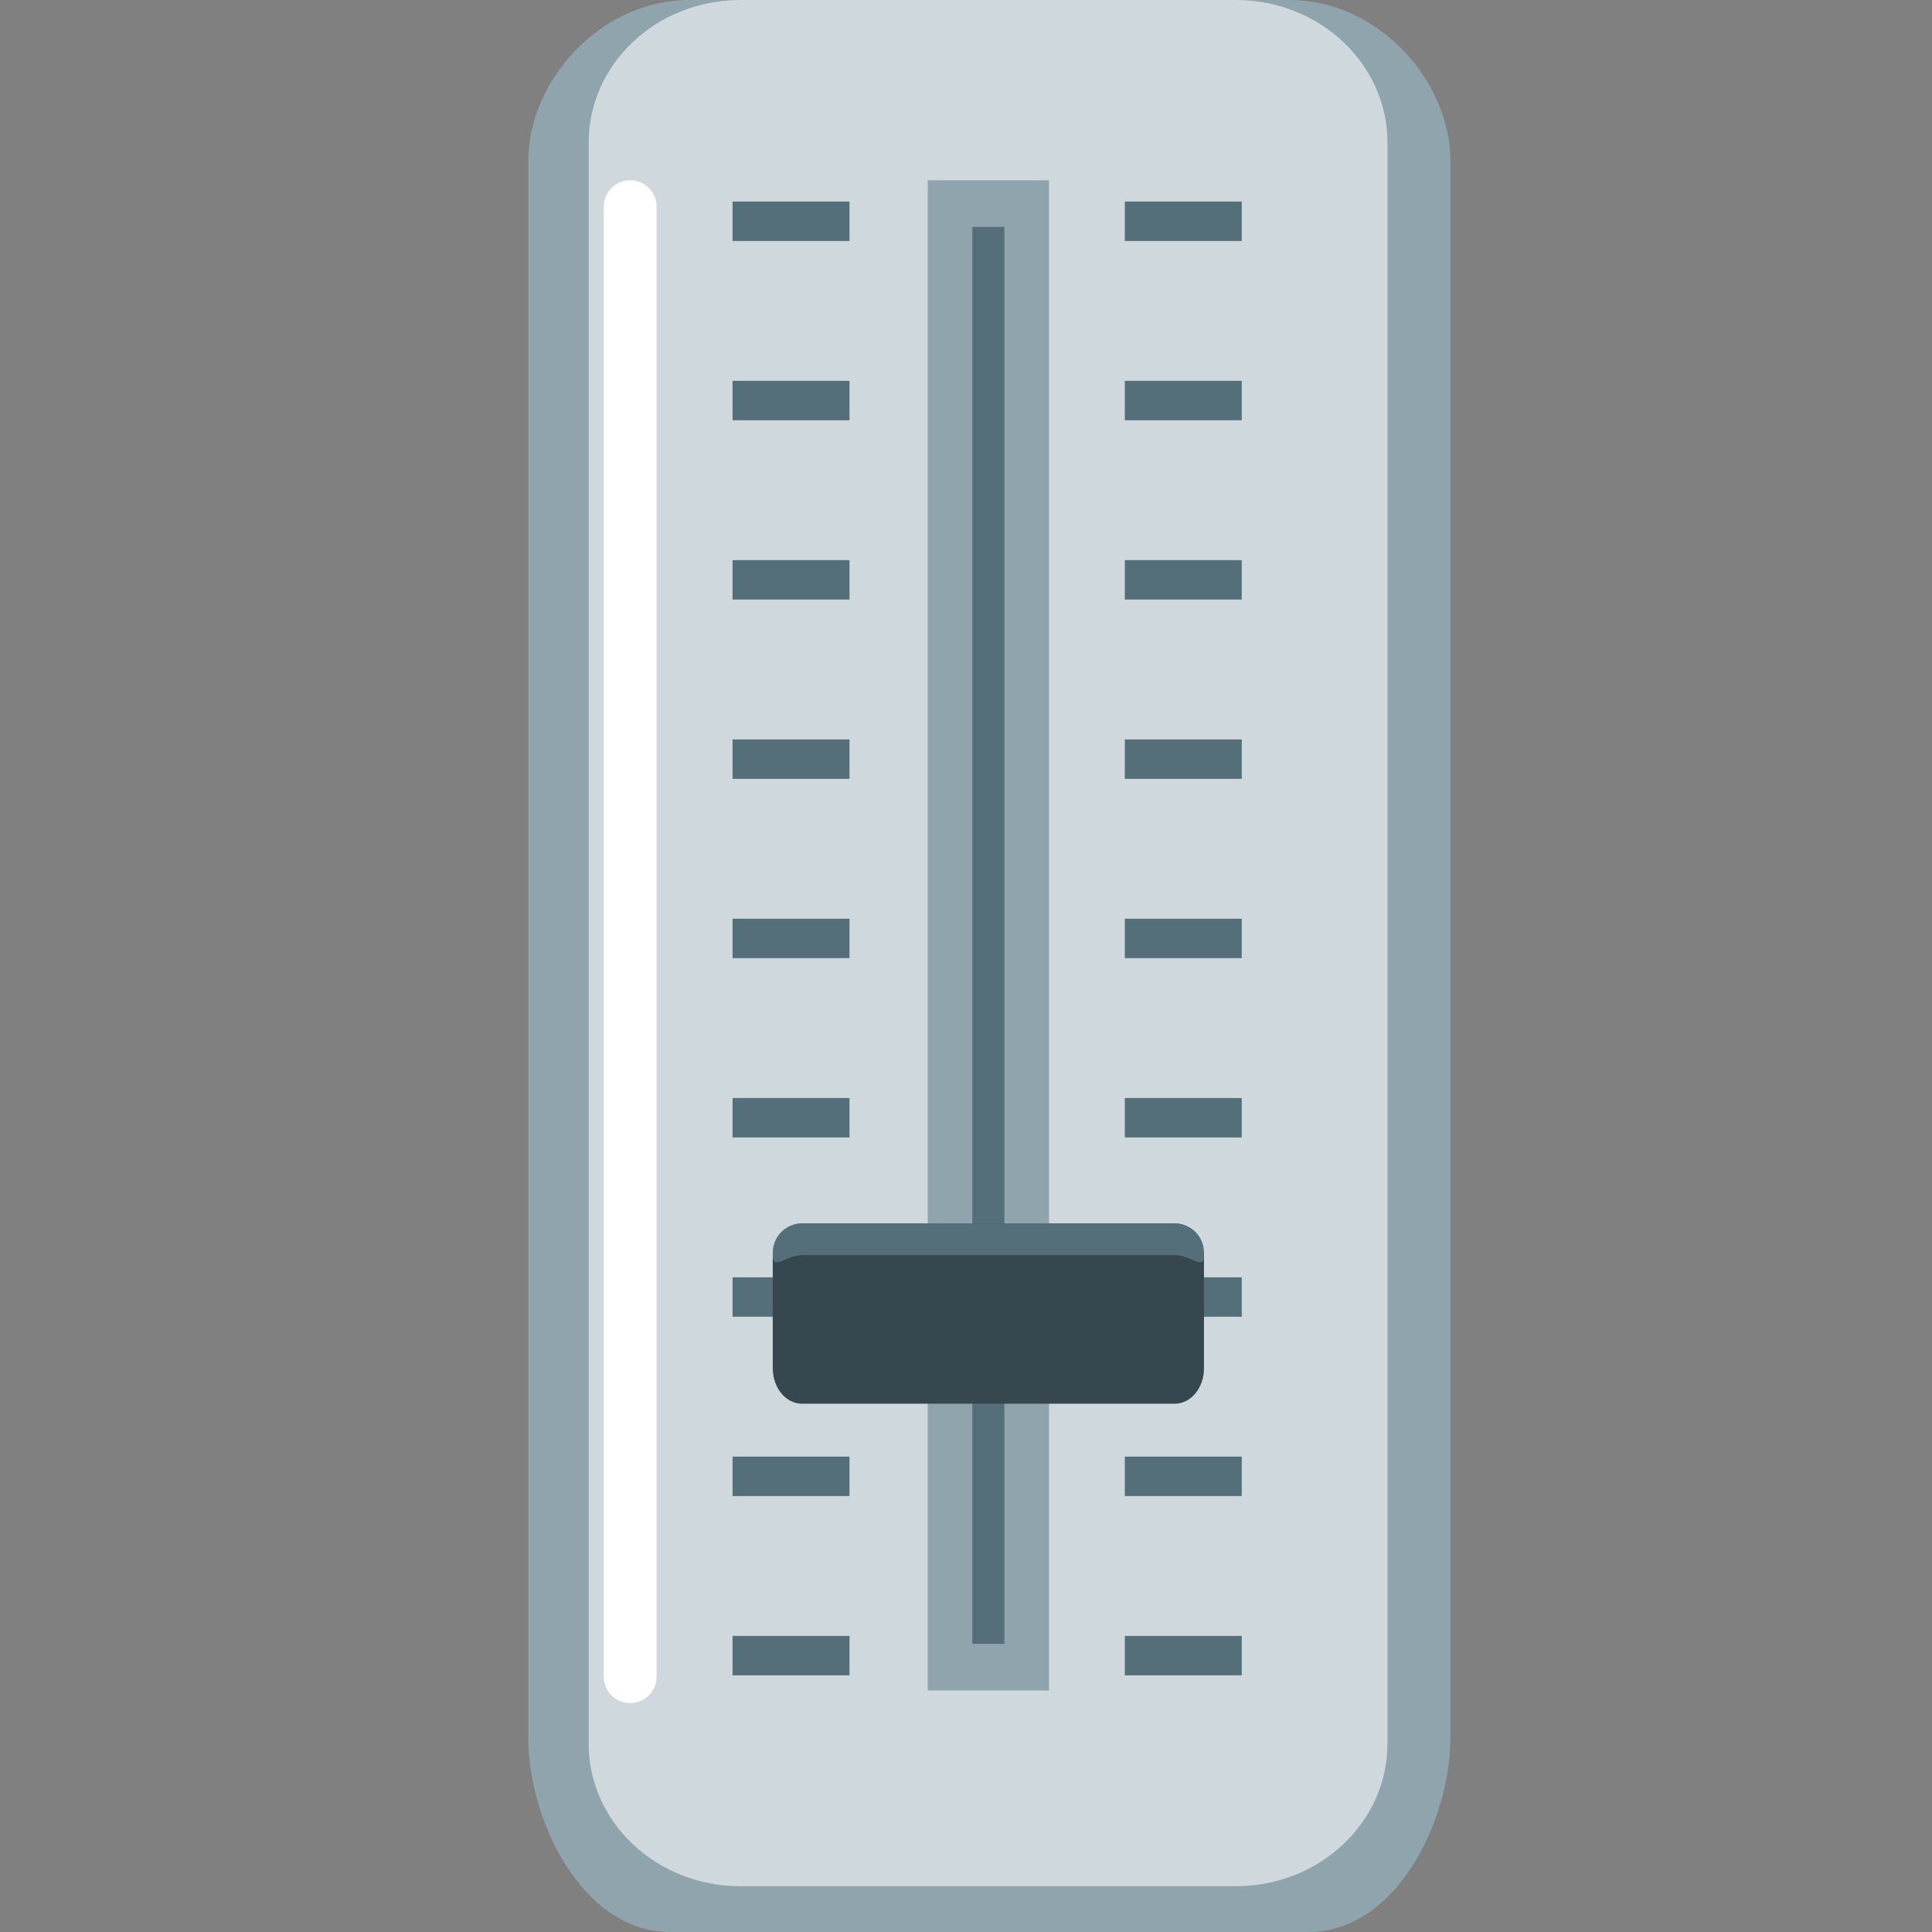 <svg id="レイヤー_1" xmlns="http://www.w3.org/2000/svg" viewBox="0 0 128 128"><rect x="0" y="0" width="128" height="128" fill="#808080" stroke="none"/><path d="M96.091 115.155c0 5.349-3.516 12.845-9.41 12.845H44.41c-5.894 0-9.41-7.496-9.41-12.845V10.685C35 5.336 39.778 0 45.672 0H85.42c5.894 0 10.672 5.336 10.672 10.685v104.47z" fill="#90a4ae"/><path d="M91.924 115.516c0 5.219-4.499 9.45-10.049 9.45H49.049c-5.55 0-10.049-4.231-10.049-9.45V9.45C39 4.231 43.499 0 49.049 0h32.826c5.55 0 10.049 4.231 10.049 9.45v106.066z" fill="#cfd8dc"/><path fill="#90a4ae" d="M61.465 11.945H69.5V112h-8.035z"/><path fill="#546e7a" d="M64.422 15.035h2.12v93.875h-2.12z"/><g fill="#546e7a"><path d="M48.534 13.354h7.748v2.611h-7.748z"/><path d="M48.534 25.232h7.748v2.611h-7.748z"/><path d="M48.534 37.111h7.748v2.611h-7.748z"/><path d="M48.534 48.99h7.748v2.611h-7.748z"/><path d="M48.534 60.868h7.748v2.611h-7.748z"/><path d="M48.534 72.747h7.748v2.611h-7.748z"/><path d="M48.534 84.626h7.748v2.611h-7.748z"/><path d="M48.534 96.505h7.748v2.611h-7.748z"/><path d="M48.534 108.383h7.748v2.611h-7.748z"/></g><g fill="#546e7a"><path d="M74.522 13.354h7.748v2.611h-7.748z"/><path d="M74.522 25.232h7.748v2.611h-7.748z"/><path d="M74.522 37.111h7.748v2.611h-7.748z"/><path d="M74.522 48.99h7.748v2.611h-7.748z"/><path d="M74.522 60.868h7.748v2.611h-7.748z"/><path d="M74.522 72.747h7.748v2.611h-7.748z"/><path d="M74.522 84.626h7.748v2.611h-7.748z"/><path d="M74.522 96.505h7.748v2.611h-7.748z"/><path d="M74.522 108.383h7.748v2.611h-7.748z"/></g><path d="M79.768 90.651c0 1.298-.867 2.349-1.937 2.349H53.134c-1.07 0-1.937-1.052-1.937-2.349v-7.249c0-1.298.867-2.349 1.937-2.349H77.83c1.07 0 1.937 1.052 1.937 2.349v7.249z" fill="#37474f"/><path d="M79.768 83.155c0 1.07-.867 0-1.937 0H53.134c-1.07 0-1.937 1.07-1.937 0v-.165c0-1.07.867-1.937 1.937-1.937H77.83c1.07 0 1.937.867 1.937 1.937v.165z" fill="#546e7a"/><path d="M43.5 111.083a1.75 1.75 0 0 1-3.5 0V13.695a1.75 1.75 0 0 1 3.5 0v97.388z" fill="#fff"/></svg>